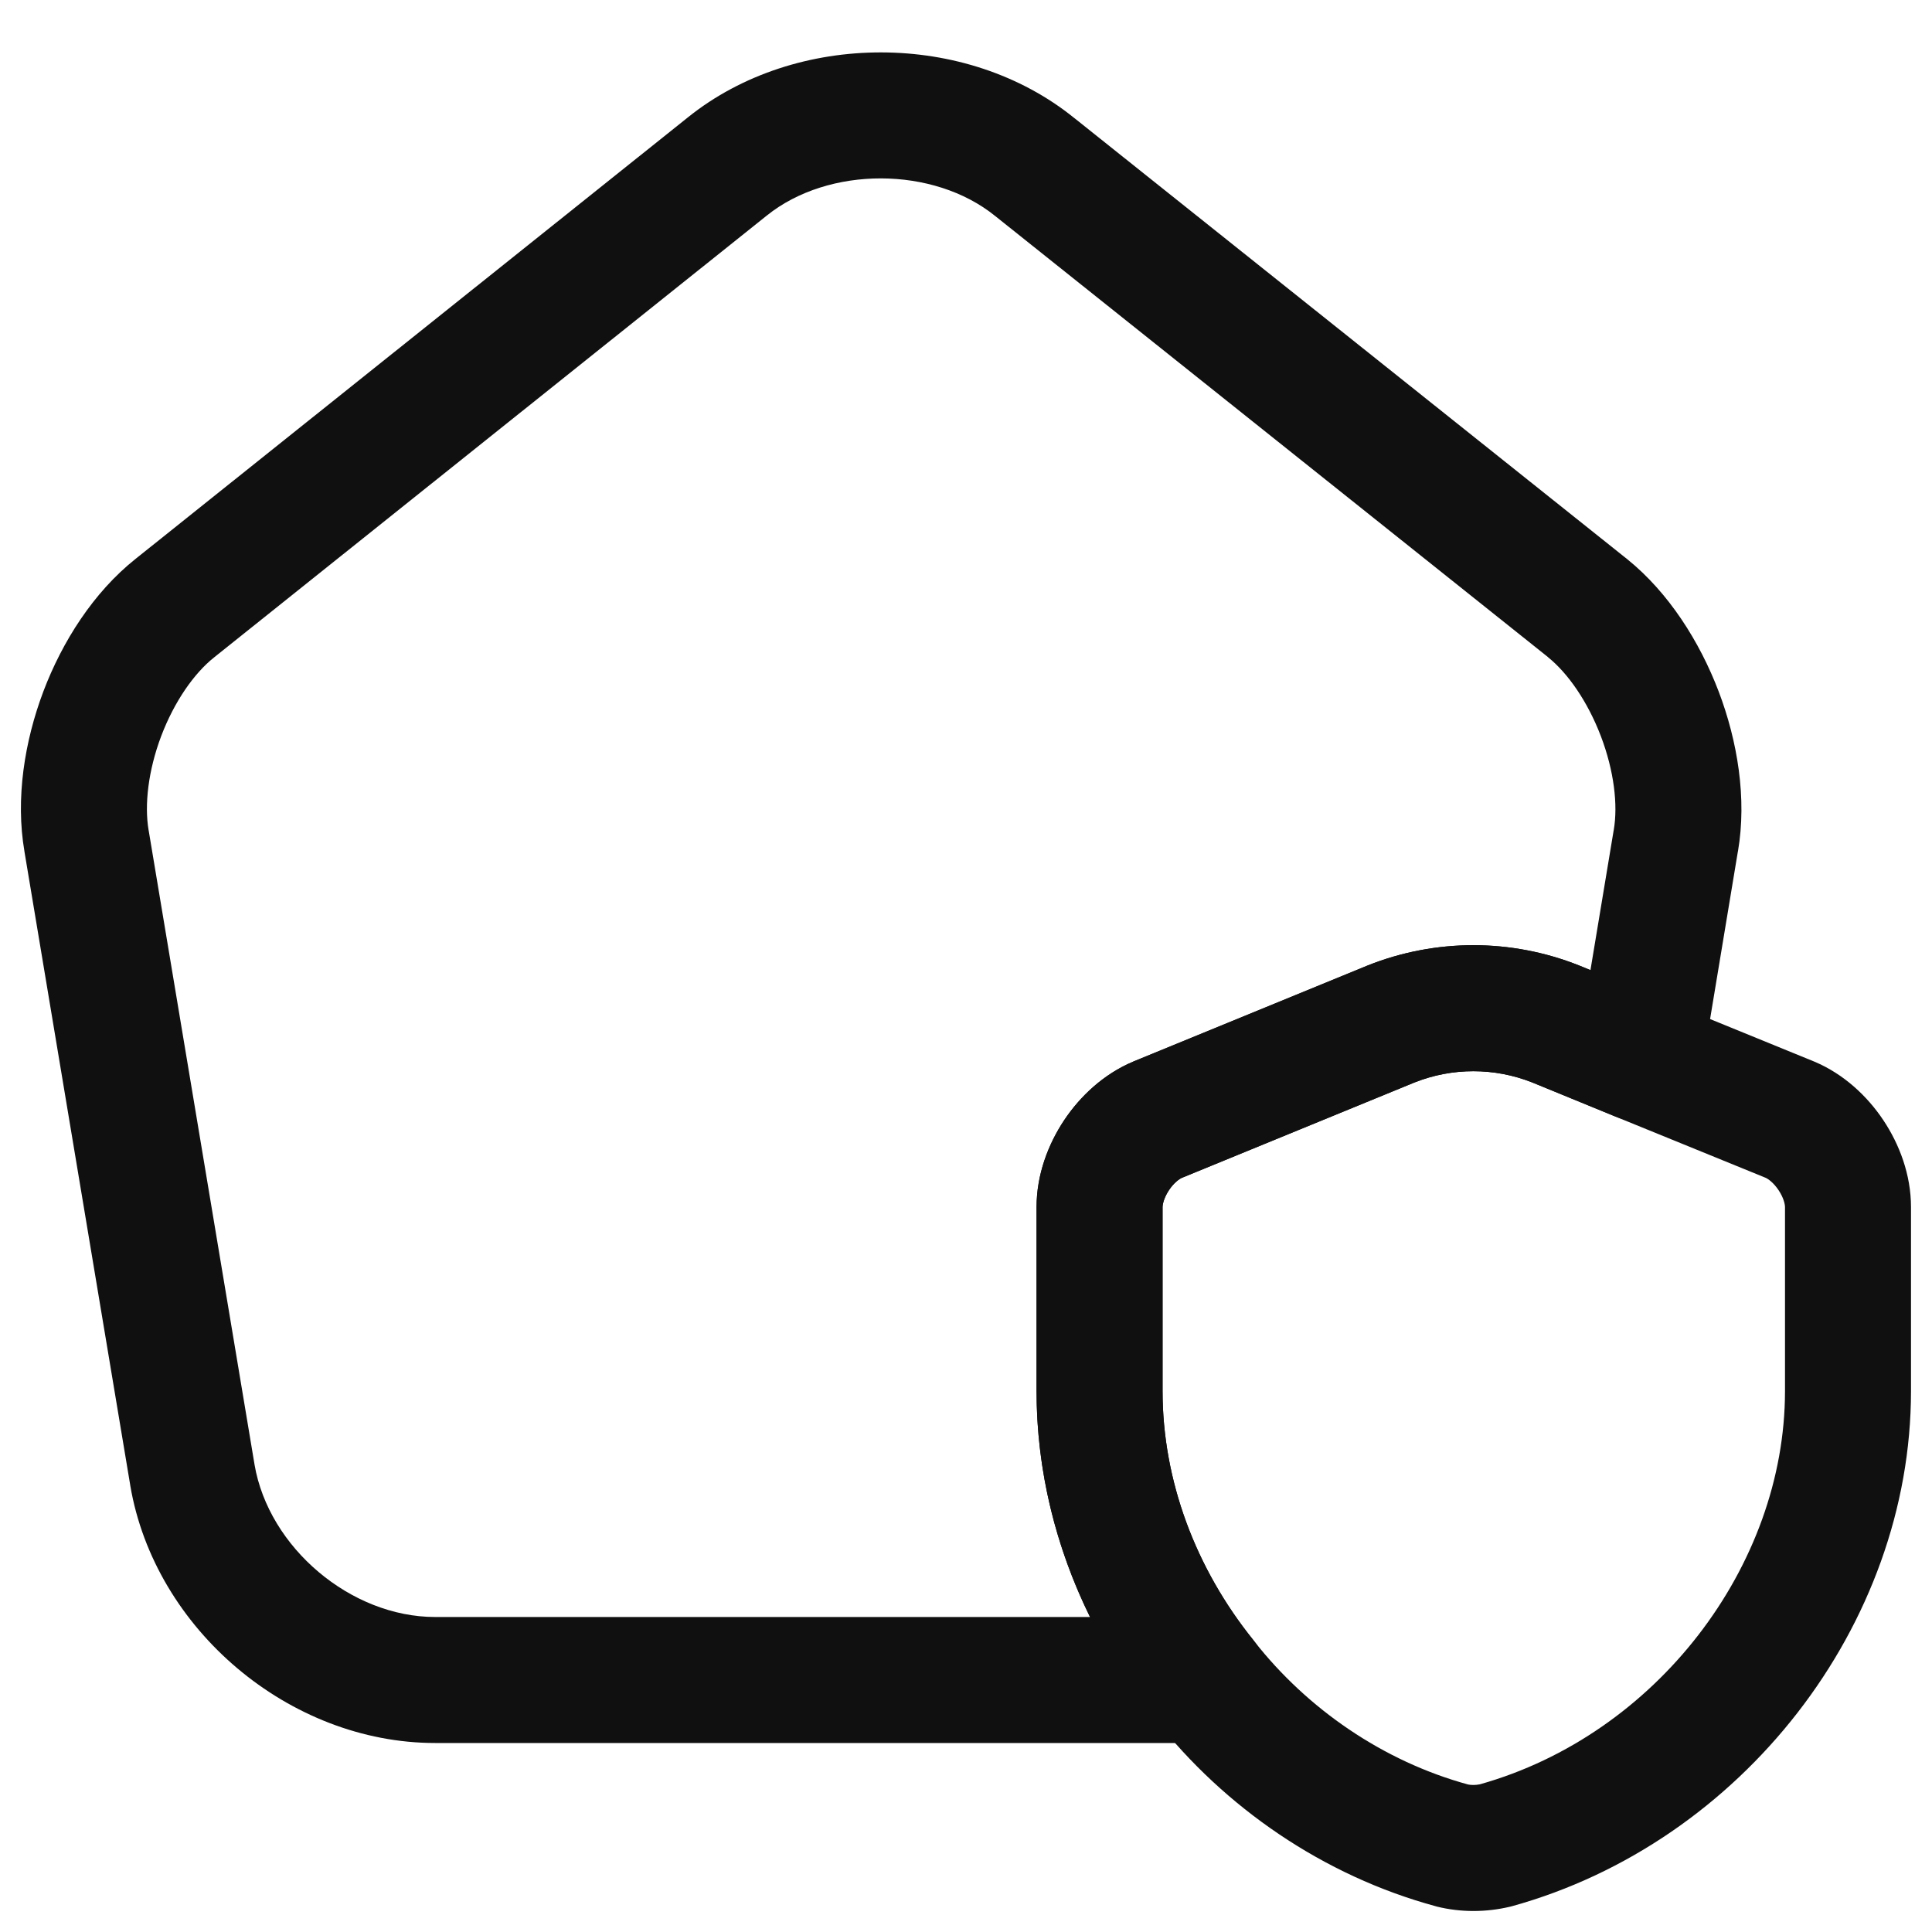 <svg width="23" height="23" viewBox="0 0 23 23" fill="none" xmlns="http://www.w3.org/2000/svg">
<path fill-rule="evenodd" clip-rule="evenodd" d="M16.84 12.886L14.069 14.022C14.04 14.035 13.976 14.079 13.916 14.168C13.856 14.259 13.84 14.337 13.84 14.37V16.56C13.84 17.625 14.232 18.672 14.924 19.529L14.93 19.537C15.563 20.344 16.465 20.967 17.477 21.244C17.511 21.251 17.563 21.253 17.617 21.242C19.715 20.653 21.25 18.645 21.25 16.56V14.37C21.25 14.337 21.234 14.259 21.173 14.168C21.114 14.08 21.05 14.035 21.021 14.022L19.235 13.294L18.24 12.886C17.789 12.708 17.29 12.708 16.84 12.886ZM16.283 11.493C17.091 11.172 17.989 11.172 18.797 11.493L18.804 11.496L19.803 11.905L21.601 12.639C21.952 12.787 22.232 13.052 22.421 13.336C22.611 13.621 22.75 13.983 22.75 14.37V16.56C22.75 19.349 20.733 21.936 18 22.693C17.991 22.695 17.981 22.698 17.972 22.7C17.692 22.766 17.391 22.768 17.108 22.698L17.094 22.694C15.751 22.33 14.577 21.515 13.753 20.467C12.866 19.365 12.34 17.993 12.34 16.56V14.37C12.34 13.983 12.479 13.621 12.668 13.336C12.858 13.052 13.137 12.787 13.489 12.639L13.495 12.636L16.283 11.493Z" fill="#101010"/>
<path fill-rule="evenodd" clip-rule="evenodd" d="M11.848 2.572C11.113 1.976 9.865 1.975 9.13 2.565L2.549 7.826C2.31 8.016 2.075 8.352 1.919 8.763C1.764 9.174 1.718 9.581 1.769 9.883L1.77 9.887L3.03 17.434C3.03 17.434 3.03 17.435 3.03 17.435C3.199 18.425 4.177 19.25 5.18 19.25H12.977C12.568 18.42 12.34 17.503 12.34 16.56V14.37C12.34 13.983 12.479 13.621 12.669 13.336C12.858 13.052 13.138 12.787 13.489 12.639L13.496 12.636L16.284 11.493C17.091 11.172 17.989 11.172 18.797 11.493L18.805 11.496L18.934 11.549L19.21 9.887L19.211 9.883C19.263 9.583 19.215 9.177 19.058 8.764C18.901 8.353 18.667 8.016 18.43 7.825C18.43 7.824 18.429 7.824 18.429 7.823L11.848 2.572ZM12.79 1.406C11.505 0.364 9.475 0.366 8.192 1.395C8.192 1.394 8.191 1.395 8.192 1.395L1.613 6.654C1.613 6.653 1.613 6.654 1.613 6.654C1.112 7.053 0.741 7.638 0.516 8.232C0.292 8.826 0.183 9.508 0.291 10.135C0.291 10.136 0.291 10.137 0.291 10.137L1.551 17.684L1.551 17.686C1.842 19.396 3.444 20.75 5.18 20.75H14.34C14.629 20.75 14.892 20.584 15.017 20.324C15.142 20.063 15.105 19.754 14.924 19.529C14.233 18.672 13.84 17.625 13.84 16.56V14.37C13.84 14.337 13.857 14.259 13.917 14.168C13.976 14.079 14.04 14.035 14.07 14.022L16.841 12.886C17.291 12.708 17.79 12.708 18.24 12.886L19.236 13.294C19.447 13.381 19.686 13.366 19.886 13.255C20.085 13.144 20.223 12.948 20.26 12.723L20.689 10.137C20.69 10.136 20.69 10.136 20.69 10.135C20.798 9.505 20.685 8.823 20.46 8.231C20.234 7.638 19.865 7.055 19.372 6.657L12.793 1.408C12.792 1.407 12.791 1.406 12.79 1.406Z" fill="#101010"/>
</svg>
